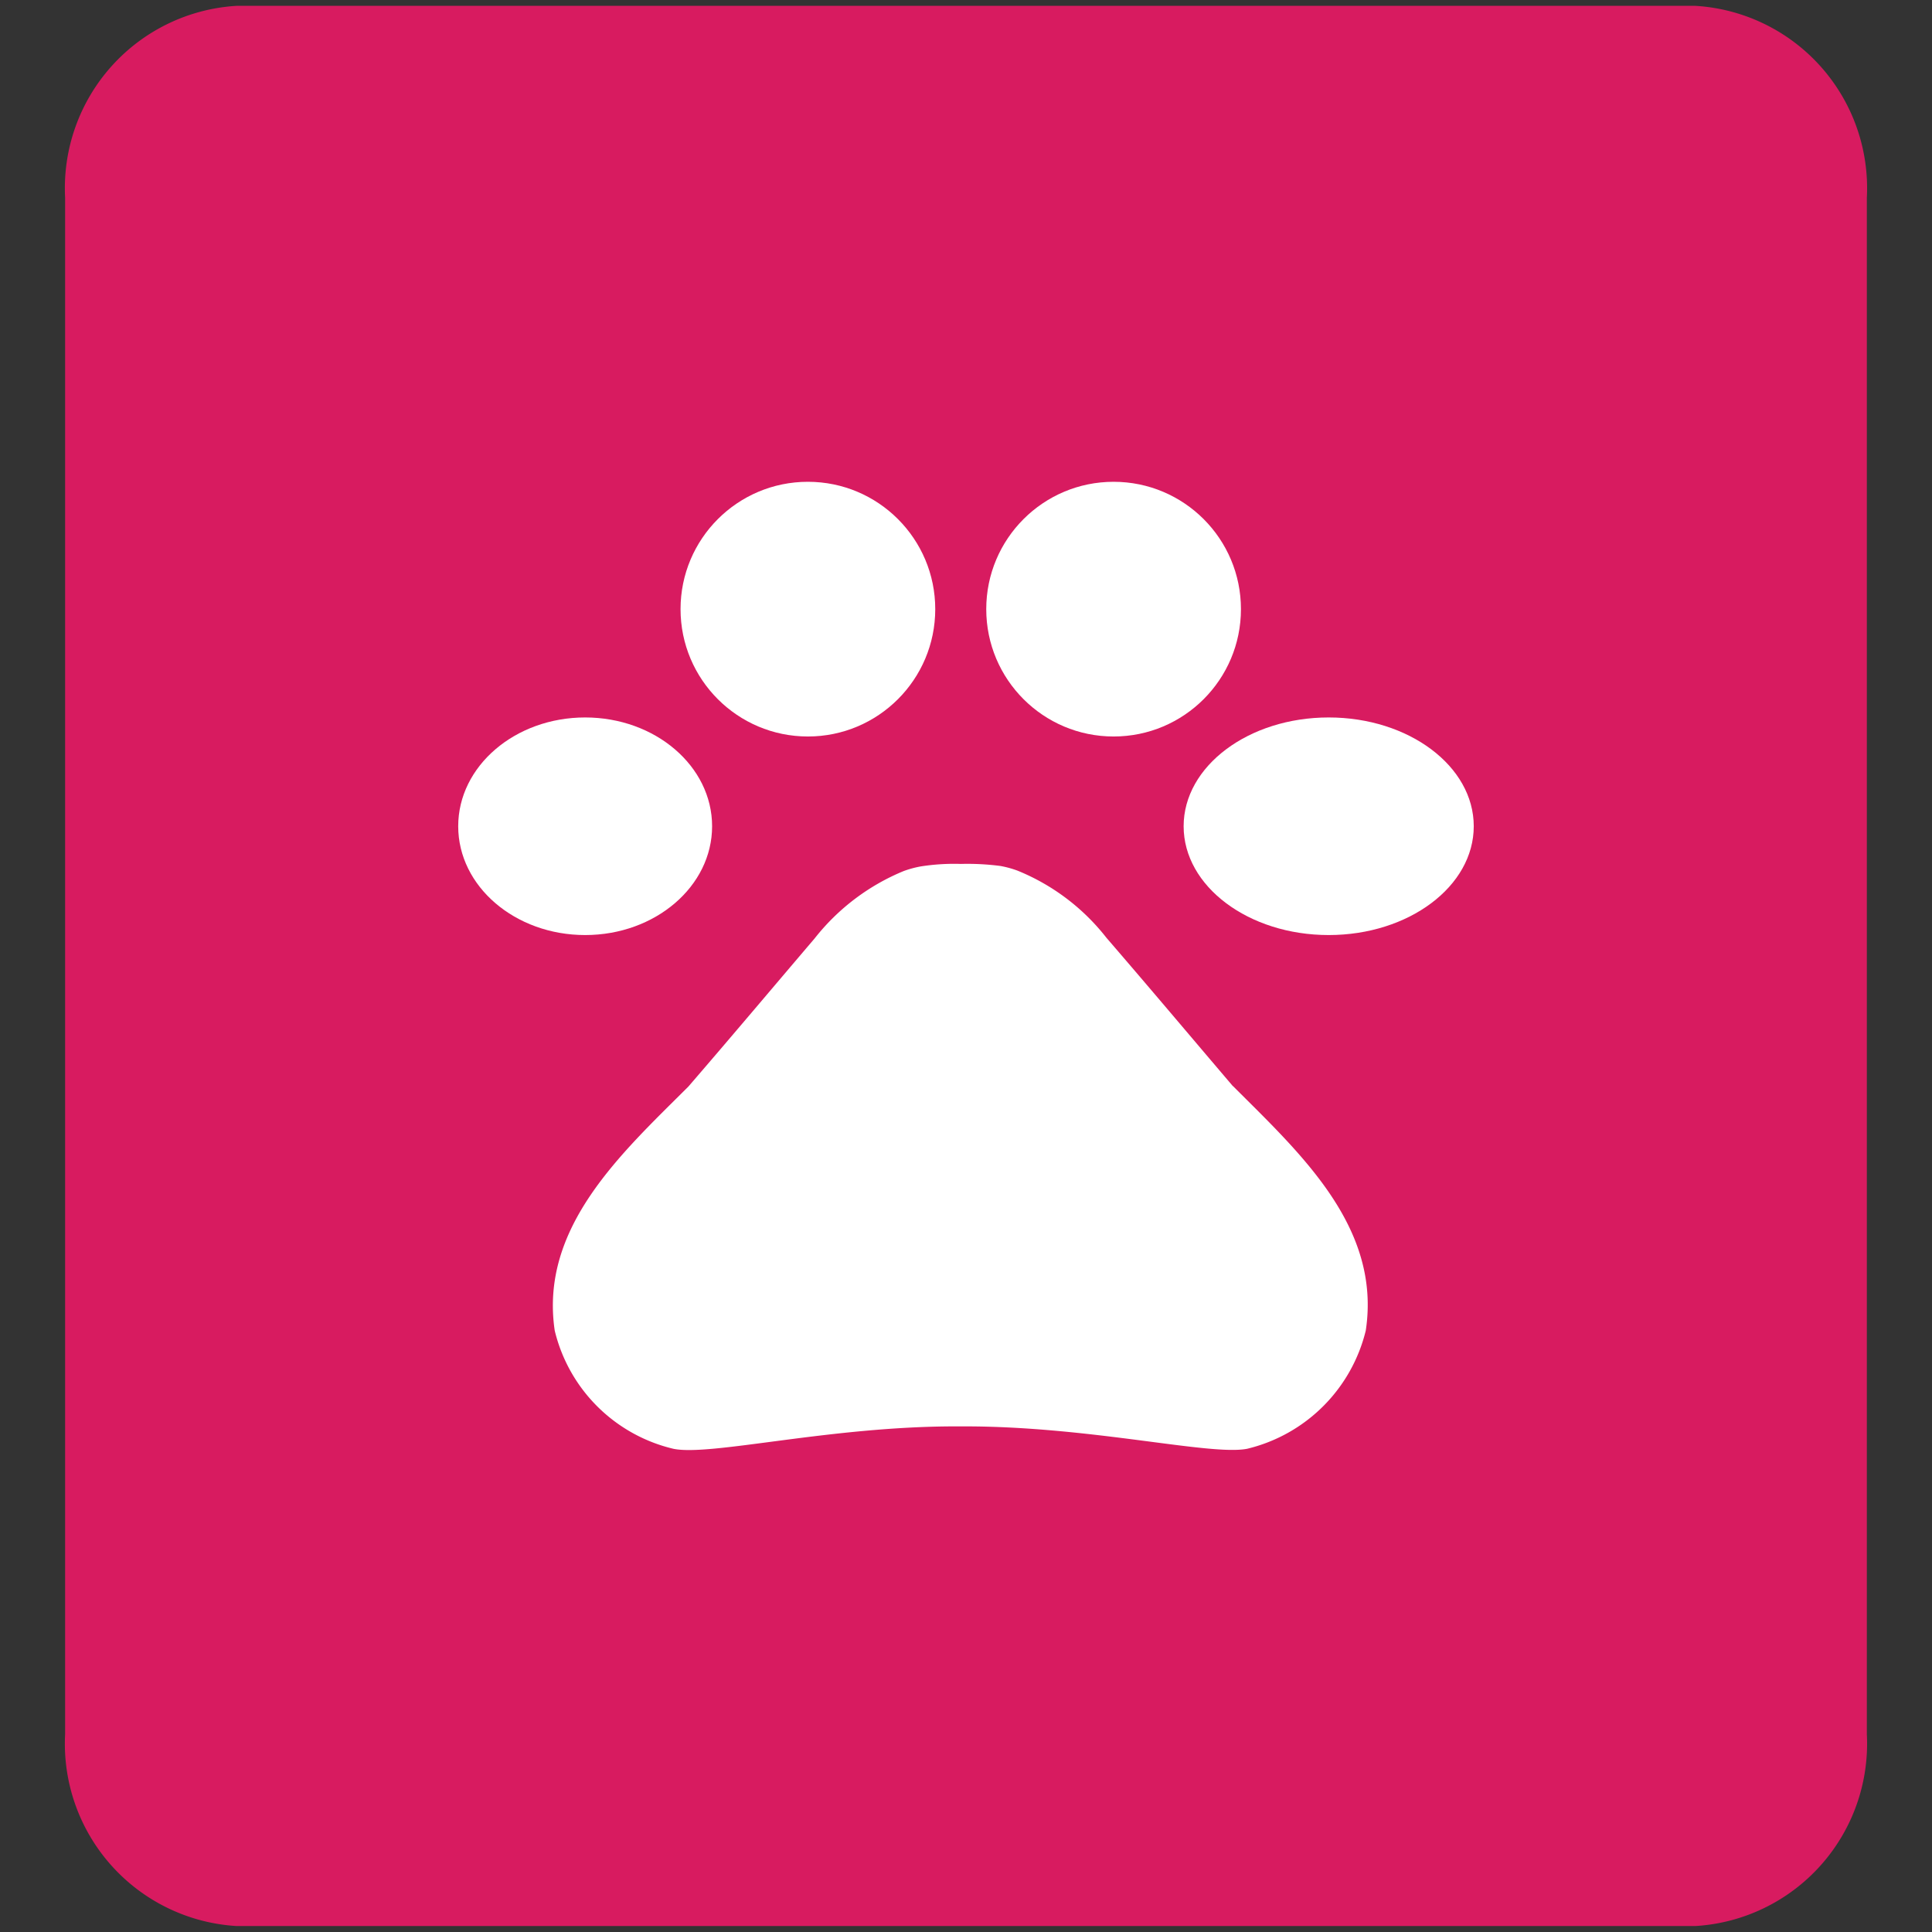 <svg xmlns="http://www.w3.org/2000/svg" width="48" height="48" viewBox="0 0 48 48">
  <rect x="0" y="0" width="48" height="48" fill="#333333" stroke="none"/>
  <g id="Grupo_2129" data-name="Grupo 2129" transform="translate(-20.428 16789.543)">
    <g id="Grupo_2075" data-name="Grupo 2075" transform="translate(1671.15 356.92)">
      <g id="Grupo_2023" data-name="Grupo 2023" transform="translate(6020.007 402.587)">
        <g id="Grupo_1969" data-name="Grupo 1969" transform="translate(-7670.729 -17549.051)">
          <g id="Grupo_1371" data-name="Grupo 1371" transform="translate(1.618 0.146)">
            <path id="Caminho_221" data-name="Caminho 221" d="M4.263,0H40.5a4.538,4.538,0,0,1,4.263,4.771V42.937A4.538,4.538,0,0,1,40.5,47.707H4.263A4.538,4.538,0,0,1,0,42.937V4.771A4.538,4.538,0,0,1,4.263,0Z" transform="translate(0 0)" fill="#d81b60"/>
          </g>
          <g id="water_drop_black_24dp" transform="translate(0 0)">
            <rect id="Retângulo_45" data-name="Retângulo 45" width="48" height="48" transform="translate(0 0)" fill="none"/>
          </g>
        </g>
      </g>
      <g id="lightbulb_black_24dp" transform="translate(-1642.182 -17137.926)">
        <path id="Caminho_25" data-name="Caminho 25" d="M0,0H30.919V30.919H0Z" fill="none"/>
      </g>
    </g>
    <g id="Grupo_2126" data-name="Grupo 2126" transform="translate(1872.639 326.335)">
      <ellipse id="Elipse_30" data-name="Elipse 30" cx="3.154" cy="2.703" rx="3.154" ry="2.703" transform="translate(-1840.827 -17098.053)" fill="#fff"/>
      <ellipse id="Elipse_31" data-name="Elipse 31" cx="3.164" cy="3.164" rx="3.164" ry="3.164" transform="translate(-1835.303 -17103.908)" fill="#fff"/>
      <ellipse id="Elipse_32" data-name="Elipse 32" cx="3.164" cy="3.164" rx="3.164" ry="3.164" transform="translate(-1827.708 -17103.908)" fill="#fff"/>
      <ellipse id="Elipse_33" data-name="Elipse 33" cx="3.604" cy="2.703" rx="3.604" ry="2.703" transform="translate(-1822.804 -17098.053)" fill="#fff"/>
      <path id="Caminho_253" data-name="Caminho 253" d="M20.887,16.019c-1.1-1.291-2.025-2.392-3.139-3.683a5.37,5.37,0,0,0-2.215-1.671,2.563,2.563,0,0,0-.418-.114,6.37,6.37,0,0,0-.987-.051,5.31,5.31,0,0,0-1,.063,2.563,2.563,0,0,0-.418.114A5.453,5.453,0,0,0,10.5,12.348c-1.1,1.291-2.025,2.392-3.139,3.683C5.7,17.69,3.66,19.525,4.04,22.094a3.974,3.974,0,0,0,2.949,2.937c.924.19,3.873-.557,7.012-.557h.228c3.139,0,6.088.734,7.012.557a3.993,3.993,0,0,0,2.949-2.937c.392-2.582-1.645-4.418-3.3-6.076Z" transform="translate(-1842.469 -17104.914)" fill="#fff"/>
    </g>
  </g>
</svg>
